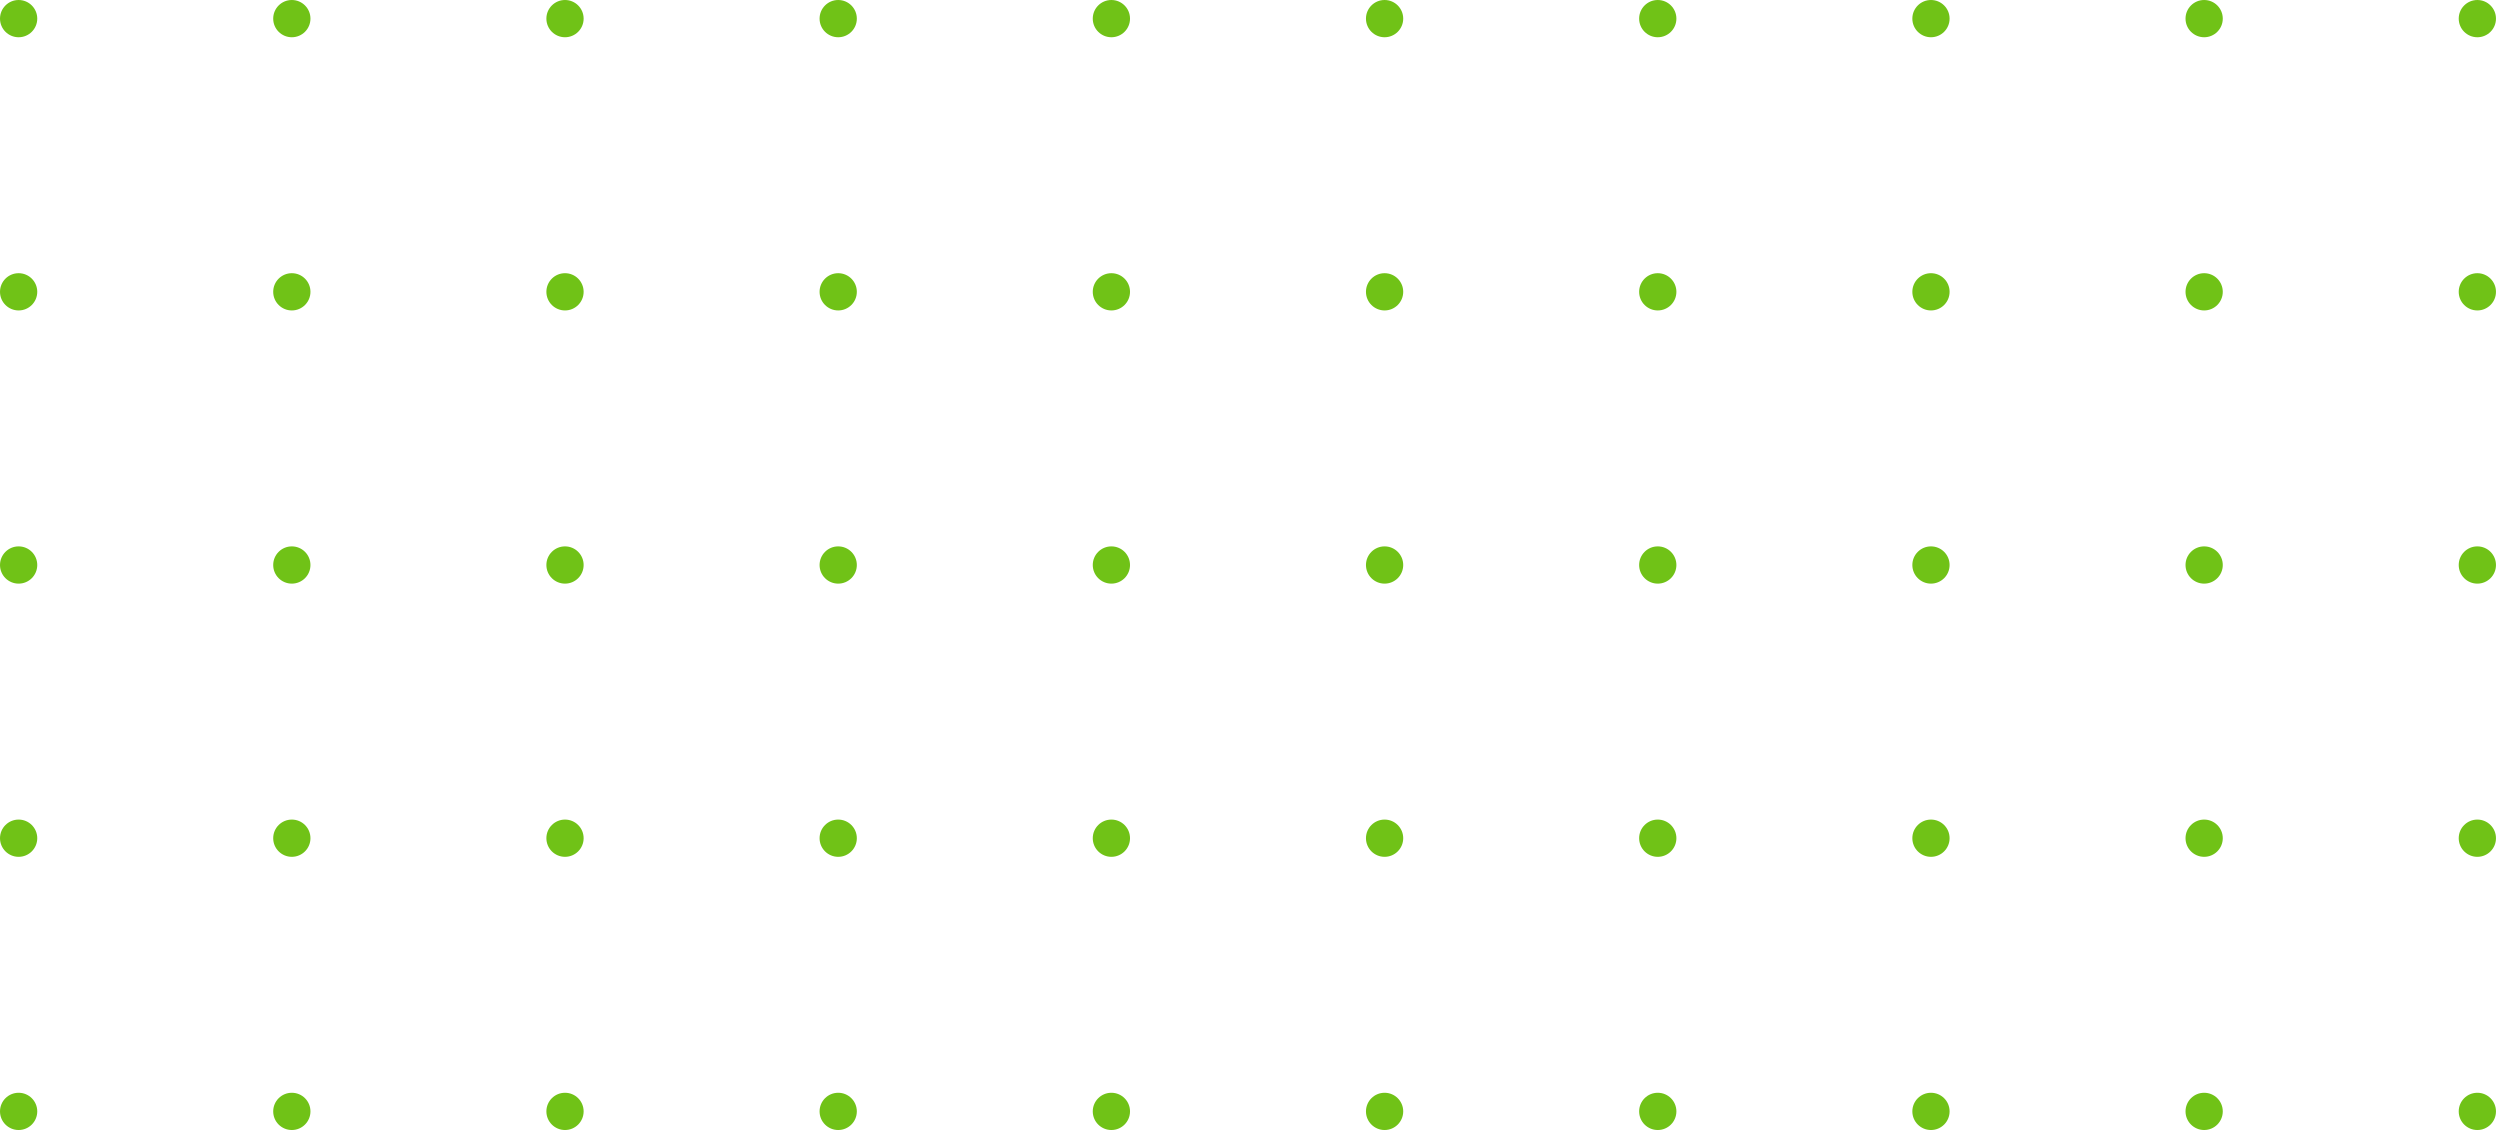 <svg width="573" height="259" viewBox="0 0 573 259" fill="none" xmlns="http://www.w3.org/2000/svg">
<circle cx="567.809" cy="4.27" r="4.269" transform="rotate(90 567.809 4.27)" fill="#70C217"/>
<circle cx="567.809" cy="66.885" r="4.269" transform="rotate(90 567.809 66.885)" fill="#70C217"/>
<circle cx="567.809" cy="129.5" r="4.269" transform="rotate(90 567.809 129.5)" fill="#70C217"/>
<circle cx="567.809" cy="192.116" r="4.269" transform="rotate(90 567.809 192.116)" fill="#70C217"/>
<circle cx="567.809" cy="254.731" r="4.269" transform="rotate(90 567.809 254.731)" fill="#70C217"/>
<circle cx="505.192" cy="4.269" r="4.269" transform="rotate(90 505.192 4.269)" fill="#70C217"/>
<circle cx="505.192" cy="66.885" r="4.269" transform="rotate(90 505.192 66.885)" fill="#70C217"/>
<circle cx="505.192" cy="129.5" r="4.269" transform="rotate(90 505.192 129.5)" fill="#70C217"/>
<circle cx="505.192" cy="192.116" r="4.269" transform="rotate(90 505.192 192.116)" fill="#70C217"/>
<circle cx="505.192" cy="254.731" r="4.269" transform="rotate(90 505.192 254.731)" fill="#70C217"/>
<circle cx="442.578" cy="4.269" r="4.269" transform="rotate(90 442.578 4.269)" fill="#70C217"/>
<circle cx="442.578" cy="66.885" r="4.269" transform="rotate(90 442.578 66.885)" fill="#70C217"/>
<circle cx="442.578" cy="129.5" r="4.269" transform="rotate(90 442.578 129.5)" fill="#70C217"/>
<circle cx="442.578" cy="192.116" r="4.269" transform="rotate(90 442.578 192.116)" fill="#70C217"/>
<circle cx="442.578" cy="254.731" r="4.269" transform="rotate(90 442.578 254.731)" fill="#70C217"/>
<circle cx="379.961" cy="4.269" r="4.269" transform="rotate(90 379.961 4.269)" fill="#70C217"/>
<circle cx="379.961" cy="66.885" r="4.269" transform="rotate(90 379.961 66.885)" fill="#70C217"/>
<circle cx="379.961" cy="129.5" r="4.269" transform="rotate(90 379.961 129.5)" fill="#70C217"/>
<circle cx="379.961" cy="192.116" r="4.269" transform="rotate(90 379.961 192.116)" fill="#70C217"/>
<circle cx="379.961" cy="254.731" r="4.269" transform="rotate(90 379.961 254.731)" fill="#70C217"/>
<circle cx="317.348" cy="4.269" r="4.269" transform="rotate(90 317.348 4.269)" fill="#70C217"/>
<circle cx="317.348" cy="66.885" r="4.269" transform="rotate(90 317.348 66.885)" fill="#70C217"/>
<circle cx="317.348" cy="129.5" r="4.269" transform="rotate(90 317.348 129.5)" fill="#70C217"/>
<circle cx="317.348" cy="192.116" r="4.269" transform="rotate(90 317.348 192.116)" fill="#70C217"/>
<circle cx="317.348" cy="254.731" r="4.269" transform="rotate(90 317.348 254.731)" fill="#70C217"/>
<circle cx="254.731" cy="4.269" r="4.269" transform="rotate(90 254.731 4.269)" fill="#70C217"/>
<circle cx="254.731" cy="66.885" r="4.269" transform="rotate(90 254.731 66.885)" fill="#70C217"/>
<circle cx="254.731" cy="129.5" r="4.269" transform="rotate(90 254.731 129.5)" fill="#70C217"/>
<circle cx="254.731" cy="192.116" r="4.269" transform="rotate(90 254.731 192.116)" fill="#70C217"/>
<circle cx="254.731" cy="254.731" r="4.269" transform="rotate(90 254.731 254.731)" fill="#70C217"/>
<circle cx="192.117" cy="4.269" r="4.269" transform="rotate(90 192.117 4.269)" fill="#70C217"/>
<circle cx="192.117" cy="66.885" r="4.269" transform="rotate(90 192.117 66.885)" fill="#70C217"/>
<circle cx="192.117" cy="129.5" r="4.269" transform="rotate(90 192.117 129.5)" fill="#70C217"/>
<circle cx="192.117" cy="192.116" r="4.269" transform="rotate(90 192.117 192.116)" fill="#70C217"/>
<circle cx="192.117" cy="254.731" r="4.269" transform="rotate(90 192.117 254.731)" fill="#70C217"/>
<circle cx="129.5" cy="4.269" r="4.269" transform="rotate(90 129.5 4.269)" fill="#70C217"/>
<circle cx="129.5" cy="66.885" r="4.269" transform="rotate(90 129.5 66.885)" fill="#70C217"/>
<circle cx="129.5" cy="129.5" r="4.269" transform="rotate(90 129.5 129.5)" fill="#70C217"/>
<circle cx="129.5" cy="192.116" r="4.269" transform="rotate(90 129.5 192.116)" fill="#70C217"/>
<circle cx="129.5" cy="254.731" r="4.269" transform="rotate(90 129.5 254.731)" fill="#70C217"/>
<circle cx="66.887" cy="4.269" r="4.269" transform="rotate(90 66.887 4.269)" fill="#70C217"/>
<circle cx="66.887" cy="66.885" r="4.269" transform="rotate(90 66.887 66.885)" fill="#70C217"/>
<circle cx="66.887" cy="129.5" r="4.269" transform="rotate(90 66.887 129.5)" fill="#70C217"/>
<circle cx="66.887" cy="192.116" r="4.269" transform="rotate(90 66.887 192.116)" fill="#70C217"/>
<circle cx="66.887" cy="254.731" r="4.269" transform="rotate(90 66.887 254.731)" fill="#70C217"/>
<circle cx="4.27" cy="4.269" r="4.269" transform="rotate(90 4.27 4.269)" fill="#70C217"/>
<circle cx="4.27" cy="66.885" r="4.269" transform="rotate(90 4.27 66.885)" fill="#70C217"/>
<circle cx="4.27" cy="129.5" r="4.269" transform="rotate(90 4.27 129.5)" fill="#70C217"/>
<circle cx="4.27" cy="192.116" r="4.269" transform="rotate(90 4.27 192.116)" fill="#70C217"/>
<circle cx="4.27" cy="254.731" r="4.269" transform="rotate(90 4.27 254.731)" fill="#70C217"/>
</svg>
